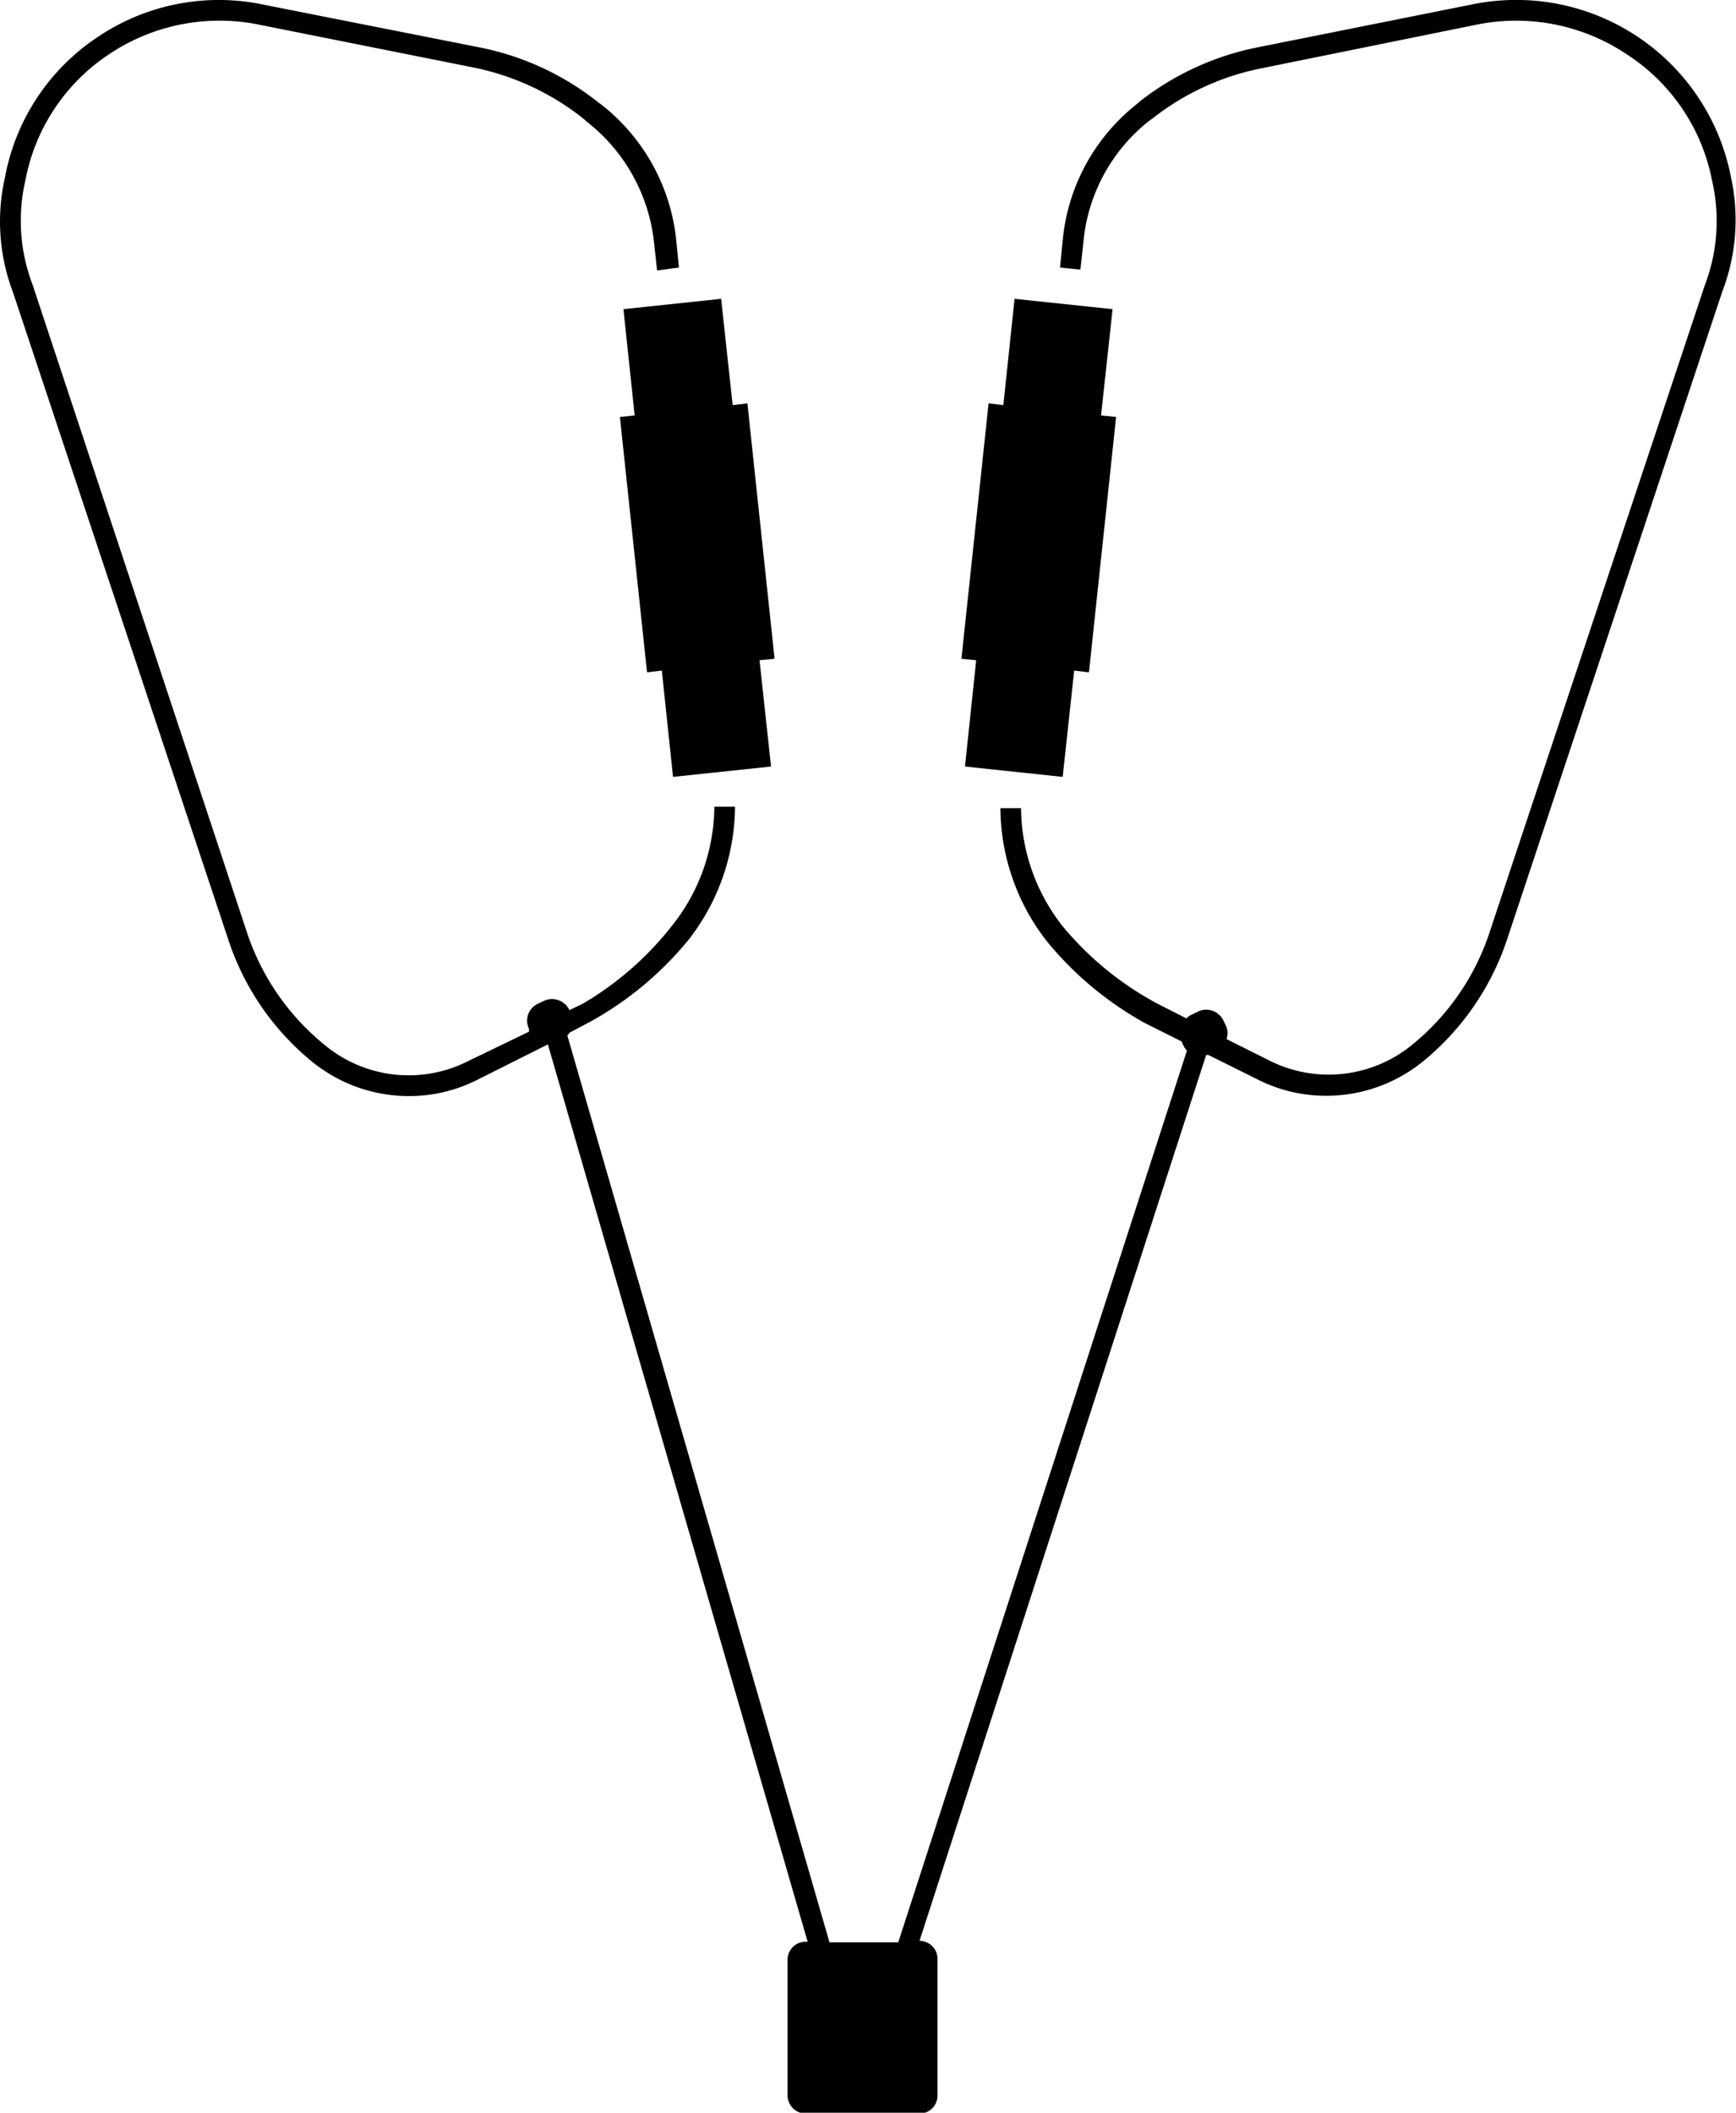 <svg xmlns="http://www.w3.org/2000/svg" id="top-rope" viewBox="0 0 58.81 71.55"><title>Top Rope</title><g id="Layer_2" data-name="Layer 2"><g id="Layer_1-2" data-name="Layer 1"><polygon class="cls-1" points="21.5 14.07 21 14.12 21.92 22.77 22.42 22.71 22.8 26.31 26.12 25.96 25.73 22.36 26.24 22.31 25.32 13.66 24.82 13.72 24.43 10.12 21.12 10.47 21.5 14.07"></polygon><path class="cls-1" d="M58.64,6A7.41,7.41,0,0,0,49.87.15L42.62,1.6a9.45,9.45,0,0,0-4,1.83l-.14.12A6.67,6.67,0,0,0,36,8.15l-.09.91.69.07.1-.91A5.92,5.92,0,0,1,38.92,4.1L39.06,4a8.7,8.7,0,0,1,3.69-1.69L50,.84a6.73,6.73,0,0,1,5.11,1A6.58,6.58,0,0,1,58,6.12a6.07,6.07,0,0,1-.24,3.52l-7.32,22a8.21,8.21,0,0,1-2.61,3.75,4.46,4.46,0,0,1-4.84.52l-1.44-.72a.64.64,0,0,0,0-.41l-.1-.21a.65.65,0,0,0-.85-.32l-.2.1a.6.6,0,0,0-.21.14l-1-.51A10.76,10.76,0,0,1,36,31.37a6.53,6.53,0,0,1-1.41-4l-.7,0a7.4,7.4,0,0,0,1.56,4.49,11.43,11.43,0,0,0,3.34,2.79l1.24.62.08.18a.64.64,0,0,0,.1.13l-9.78,30.2H28.1L19.22,35.07l.08-.1L20,34.6a11.43,11.43,0,0,0,3.34-2.79,7.4,7.4,0,0,0,1.56-4.49l-.7,0a6.53,6.53,0,0,1-1.41,4A10.76,10.76,0,0,1,19.73,34l-.44.21,0,0a.65.65,0,0,0-.85-.32l-.21.1a.63.63,0,0,0-.31.85l0,.1-2.07,1A4.45,4.45,0,0,1,11,35.39a8.24,8.24,0,0,1-2.61-3.74L1.1,9.63A6.06,6.06,0,0,1,.86,6.11,6.58,6.58,0,0,1,3.69,1.84,6.72,6.72,0,0,1,8.8.84l7.26,1.45A8.77,8.77,0,0,1,19.74,4l.15.13a6,6,0,0,1,2.27,4.12l.1.91L23,9.06l-.09-.91a6.69,6.69,0,0,0-2.53-4.6l-.16-.12a9.37,9.37,0,0,0-4-1.83L8.94.16A7.34,7.34,0,0,0,3.3,1.26,7.29,7.29,0,0,0,.17,6a6.75,6.75,0,0,0,.27,3.9l7.32,22a8.92,8.92,0,0,0,2.83,4.07,5.19,5.19,0,0,0,3.26,1.15,5.1,5.1,0,0,0,2.34-.56l2.37-1.19h0l8.8,30.39h-.06a.61.61,0,0,0-.62.61v4.59a.62.62,0,0,0,.62.62h3.85a.61.61,0,0,0,.61-.62V66.34a.61.61,0,0,0-.61-.61h0l9.71-30,.08,0h0l1.65.82a5.1,5.1,0,0,0,2.34.56,5.19,5.19,0,0,0,3.26-1.15,9,9,0,0,0,2.84-4.07l7.31-22A6.77,6.77,0,0,0,58.64,6Z"></path><polygon class="cls-1" points="32.69 25.96 36 26.31 36.39 22.71 36.89 22.77 37.81 14.12 37.3 14.07 37.69 10.47 34.37 10.12 33.99 13.72 33.49 13.66 32.57 22.31 33.07 22.36 32.69 25.96"></polygon></g></g></svg>